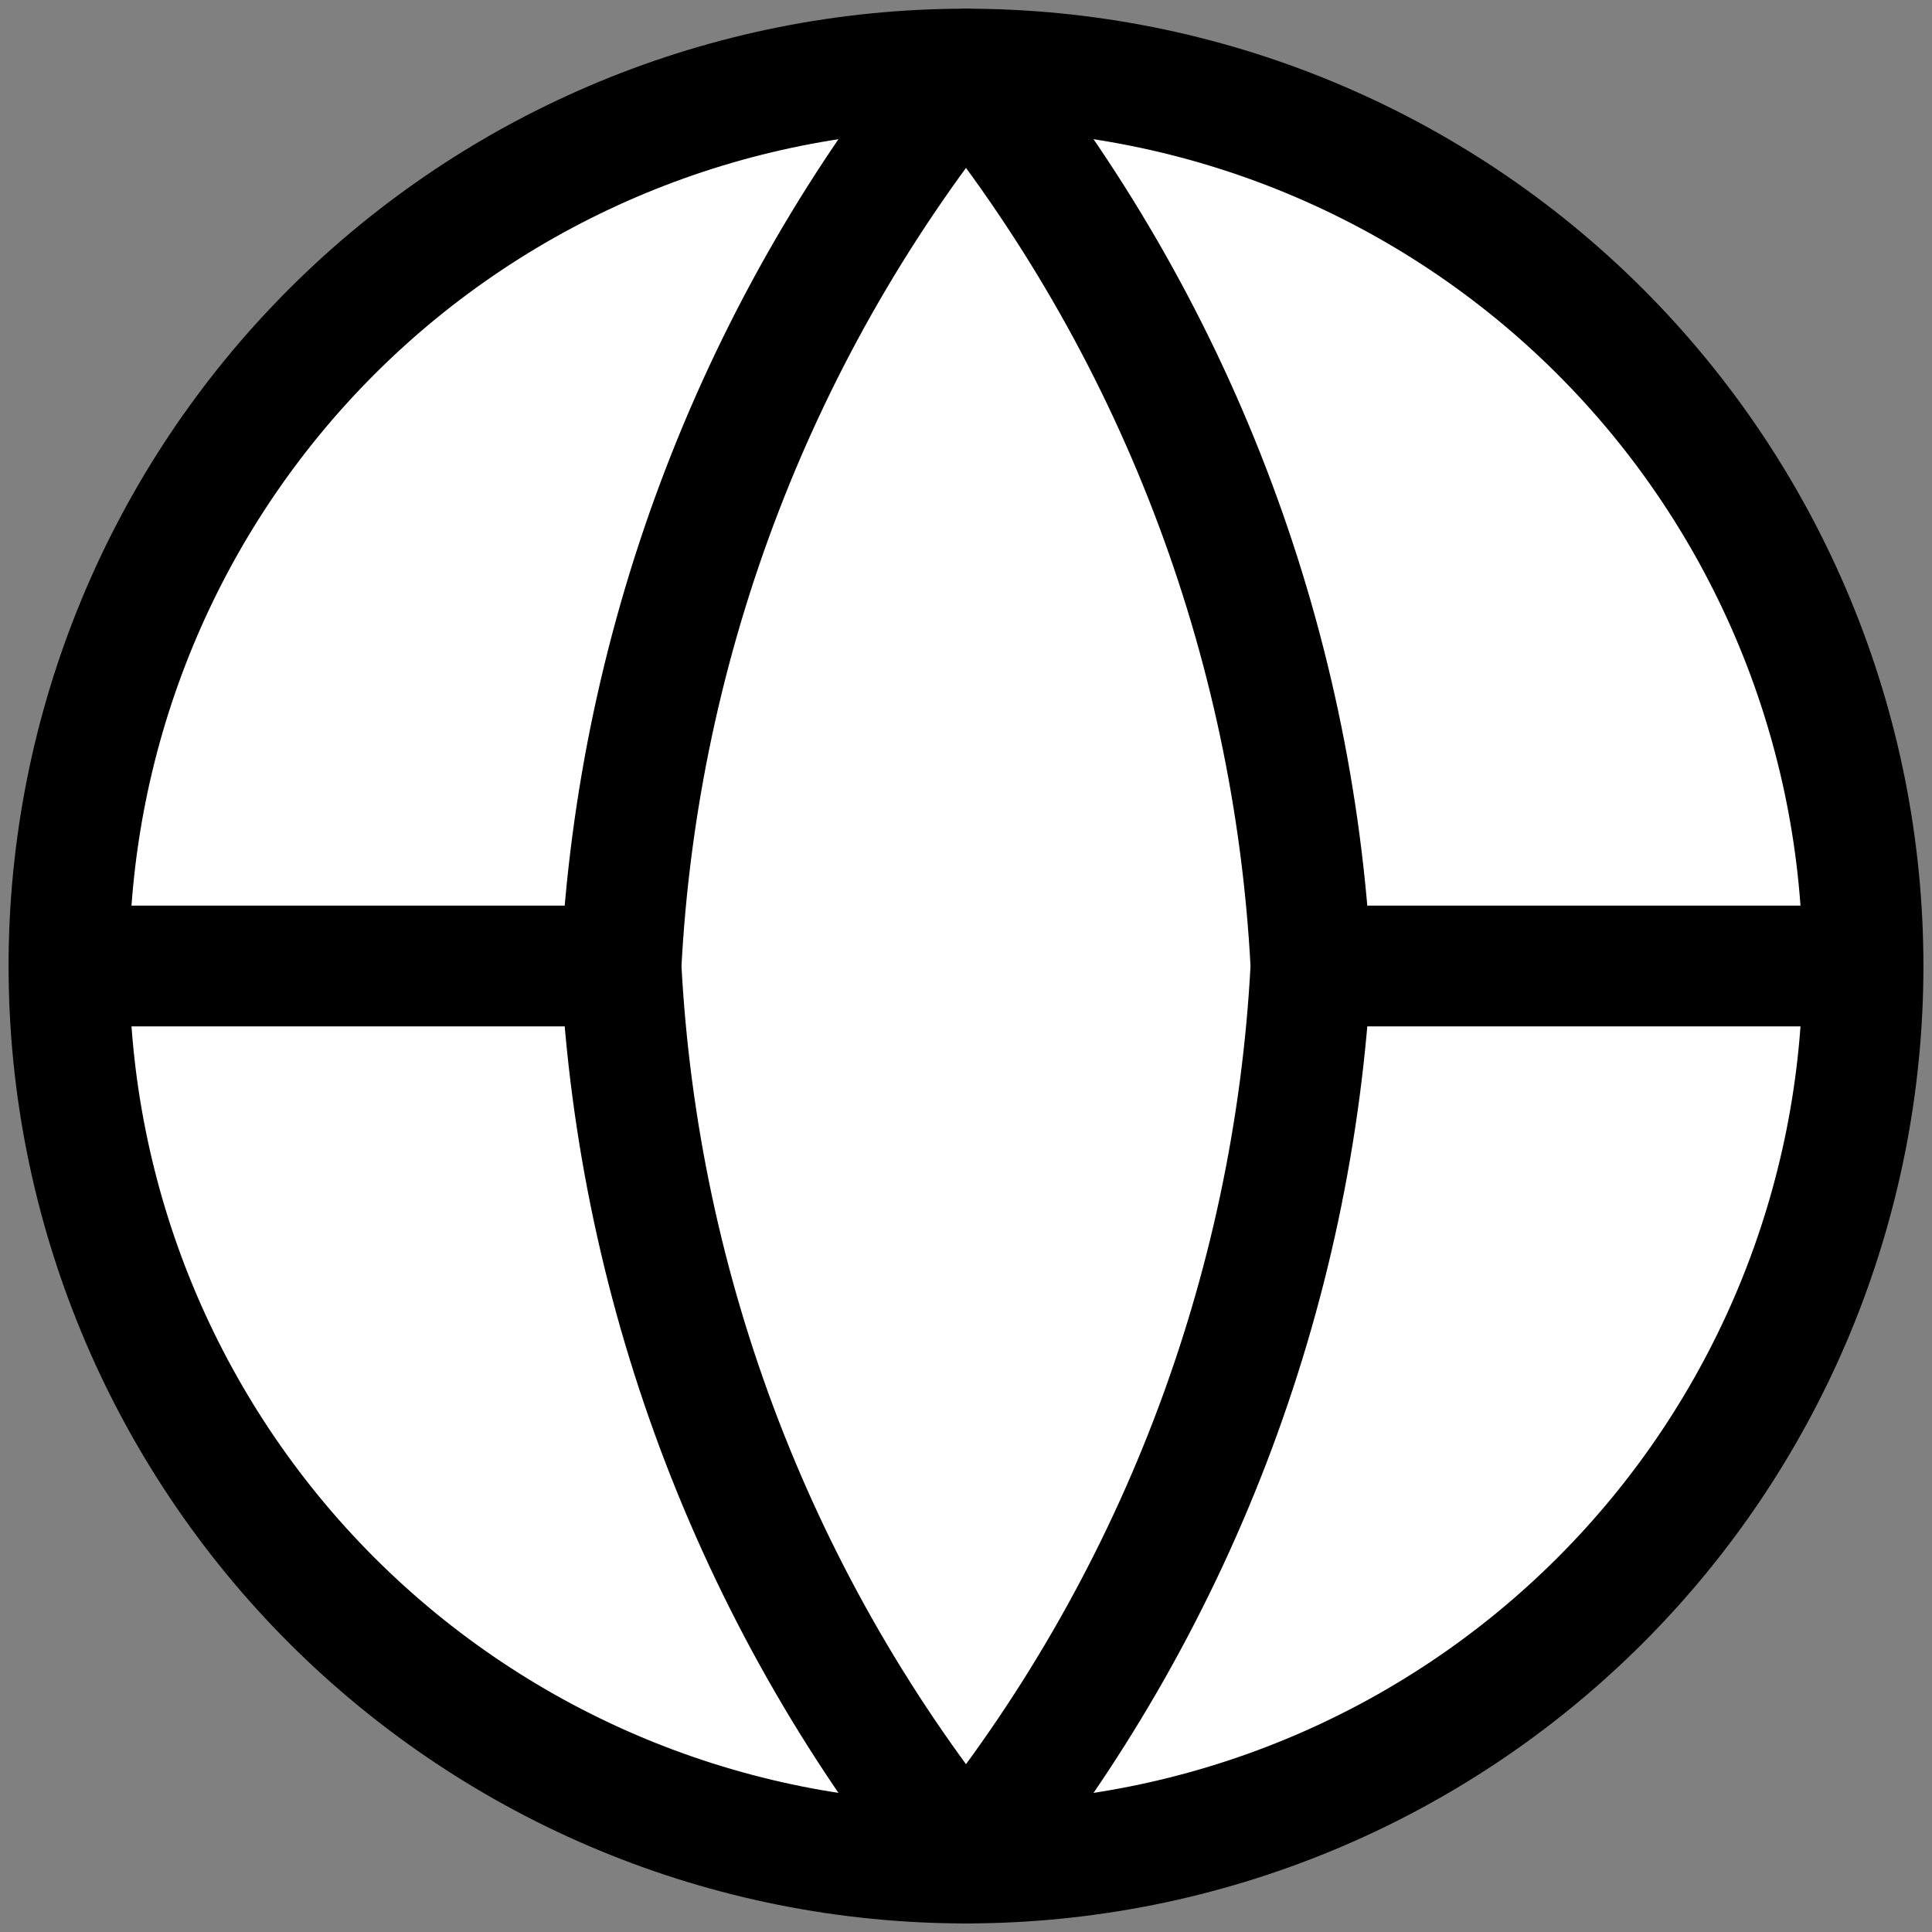 <svg width="16" height="16" viewBox="0 0 16 16" fill="#ffffff" xmlns="http://www.w3.org/2000/svg">
<rect x="0" y="0" width="16" height="16" fill="#808080" stroke="none"/>
<g clip-path="url(#clip0_212_1571)">
<path d="M15.429 8C15.429 9.97 14.646 11.86 13.253 13.253C11.86 14.646 9.97 15.429 8 15.429C6.03 15.429 4.14 14.646 2.747 13.253C1.354 11.86 0.571 9.97 0.571 8M15.429 8C15.429 6.03 14.646 4.14 13.253 2.747C11.86 1.354 9.97 0.572 8 0.572C6.03 0.572 4.14 1.354 2.747 2.747C1.354 4.14 0.571 6.03 0.571 8M15.429 8H0.571" stroke="black" stroke-linecap="round" stroke-linejoin="round"/>
<path d="M10.857 8C10.717 10.717 9.716 13.318 8 15.429C6.284 13.318 5.283 10.717 5.143 8C5.283 5.284 6.284 2.682 8 0.572C9.716 2.682 10.717 5.284 10.857 8Z" stroke="black" stroke-linecap="round" stroke-linejoin="round"/>
</g>
<defs>
<clipPath id="clip0_212_1571">
<rect width="16" height="16" fill="#fff"/>
</clipPath>
</defs>
</svg>
